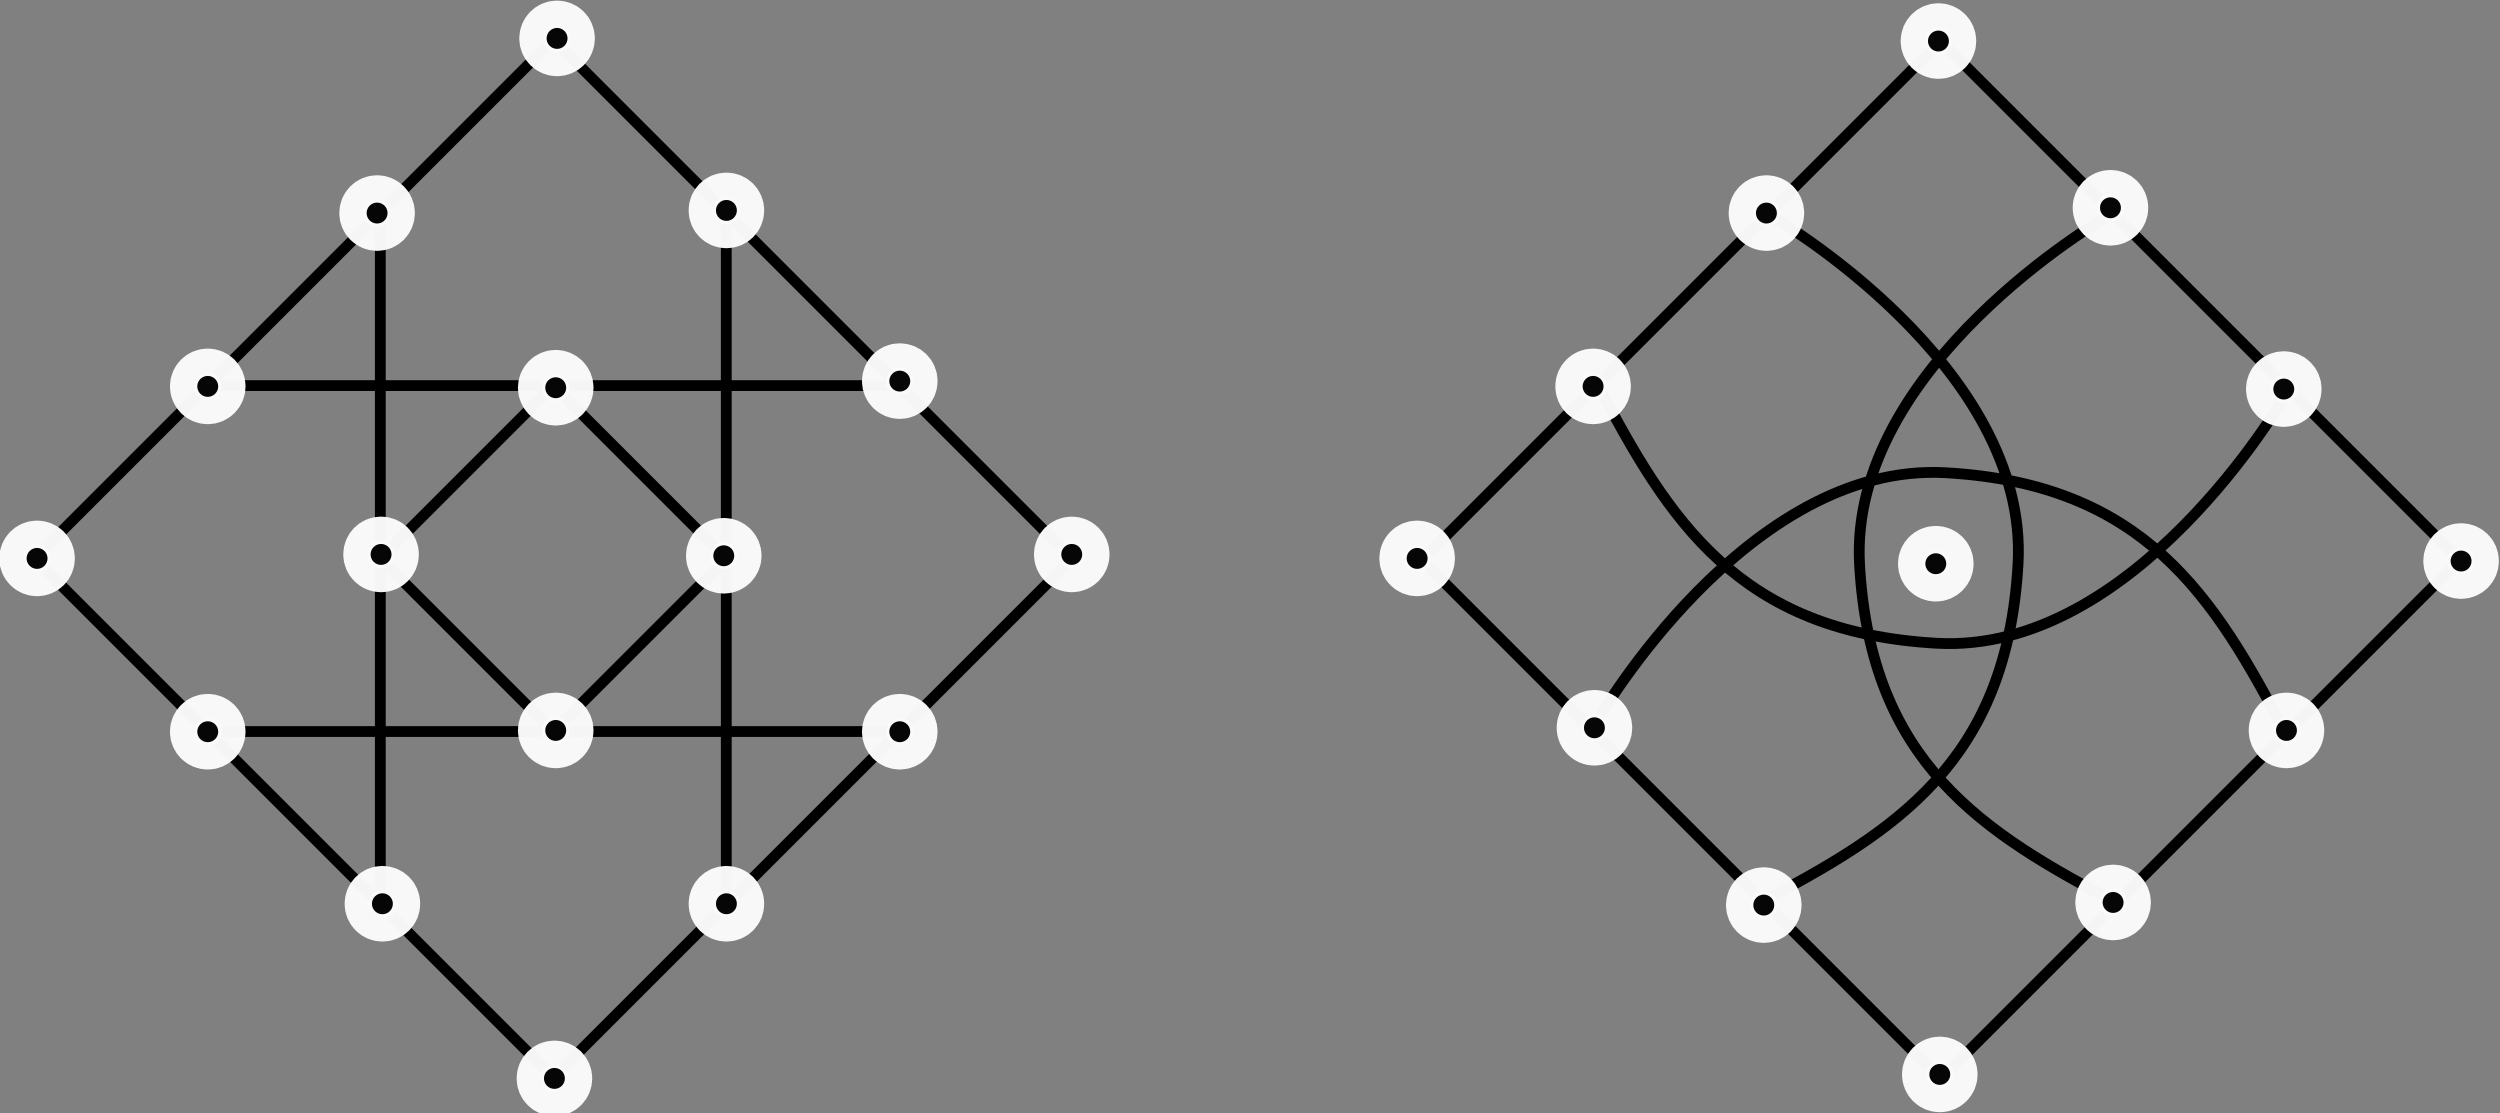 <?xml version="1.0" encoding="UTF-8" standalone="no"?>
<svg
   xmlns:dc="http://purl.org/dc/elements/1.1/"
   xmlns:cc="http://creativecommons.org/ns#"
   xmlns:rdf="http://www.w3.org/1999/02/22-rdf-syntax-ns#"
   xmlns:svg="http://www.w3.org/2000/svg"
   xmlns="http://www.w3.org/2000/svg"
   xmlns:sodipodi="http://sodipodi.sourceforge.net/DTD/sodipodi-0.dtd"
   xmlns:inkscape="http://www.inkscape.org/namespaces/inkscape"
   width="57.812mm"
   height="25.743mm"
   viewBox="0 0 57.812 25.743"
   version="1.1"
   id="svg8"
   inkscape:version="1.0.1 (3bc2e813f5, 2020-09-07)"
   sodipodi:docname="g-tor-fl.svg">
  <rect x="0" y="0" width="57.812" height="25.743" fill="#808080" stroke="none"/>
  <defs
     id="defs2" />
  <sodipodi:namedview
     id="base"
     pagecolor="#ffffff"
     bordercolor="#666666"
     borderopacity="1.0"
     inkscape:pageopacity="0.0"
     inkscape:pageshadow="2"
     inkscape:zoom="8.6470491"
     inkscape:cx="156.94228"
     inkscape:cy="48.648606"
     inkscape:document-units="mm"
     inkscape:current-layer="layer1"
     inkscape:document-rotation="0"
     showgrid="true"
     inkscape:window-width="1920"
     inkscape:window-height="1017"
     inkscape:window-x="-8"
     inkscape:window-y="-8"
     inkscape:window-maximized="1"
     inkscape:snap-global="true"
     inkscape:snap-grids="false"
     inkscape:snap-to-guides="false"
     inkscape:snap-intersection-paths="true"
     inkscape:snap-nodes="true"
     inkscape:object-nodes="false"
     inkscape:snap-others="false"
     fit-margin-top="0"
     fit-margin-left="0"
     fit-margin-right="0"
     fit-margin-bottom="0">
    <inkscape:grid
       type="axonomgrid"
       id="grid12"
       gridanglex="45"
       gridanglez="45"
       originx="-55.205"
       originy="-139.083"
       spacingy="8" />
  </sodipodi:namedview>
  <g
     inkscape:label="Laag 1"
     inkscape:groupmode="layer"
     id="layer1"
     transform="translate(-55.205,-139.083)">
    <path
       style="fill:none;stroke:#000000;stroke-width:0.25;stroke-linejoin:round;stroke-miterlimit:4;stroke-dasharray:none;stroke-dashoffset:37.795"
       d="m 103.89,144.112 c 0,0 -5.942,3.437 -5.683,8.027 0.259,4.59 2.845,6.2 6.012,7.855"
       id="path1047-4"
       sodipodi:nodetypes="czc" />
    <path
       style="fill:none;stroke:#000000;stroke-width:0.25;stroke-linejoin:round;stroke-miterlimit:4;stroke-dasharray:none;stroke-dashoffset:37.795"
       d="m 96.189,144.094 c 0,0 5.942,3.437 5.683,8.027 -0.259,4.59 -2.845,6.2 -6.012,7.855"
       id="path1047"
       sodipodi:nodetypes="czc" />
    <path
       style="fill:none;stroke:#000000;stroke-width:0.25;stroke-linejoin:round;stroke-miterlimit:4;stroke-dasharray:none;stroke-dashoffset:37.795"
       d="m 108.019,148.275 c 0,0 -3.437,5.942 -8.027,5.683 -4.59,-0.259 -6.2,-2.845 -7.855,-6.012"
       id="path1047-1"
       sodipodi:nodetypes="czc" />
    <path
       style="fill:none;stroke:#000000;stroke-width:0.25;stroke-linejoin:round;stroke-miterlimit:4;stroke-dasharray:none;stroke-dashoffset:37.795"
       d="m 92.17,155.698 c 0,0 3.437,-5.942 8.027,-5.683 4.59,0.259 6.2,2.845 7.855,6.012"
       id="path1047-2"
       sodipodi:nodetypes="czc" />
    <path
       style="fill:none;stroke:#000000;stroke-width:0.25;stroke-linejoin:round;stroke-miterlimit:4;stroke-dasharray:none;stroke-dashoffset:37.795"
       d="m 64,152 4,-4 v 0 l 4,4 v 0 0 l -4,4 -4,-4"
       id="path864" />
    <path
       style="fill:none;stroke:#000000;stroke-width:0.25;stroke-linejoin:round;stroke-miterlimit:4;stroke-dasharray:none;stroke-dashoffset:37.795"
       d="m 68,140 -12,12 12,12 12,-12 -12,-12"
       id="path866" />
    <path
       style="fill:none;stroke:#000000;stroke-width:0.25;stroke-linejoin:round;stroke-miterlimit:4;stroke-dasharray:none;stroke-dashoffset:37.795"
       d="m 64,144 v 16"
       id="path868" />
    <path
       style="fill:none;stroke:#000000;stroke-width:0.25;stroke-linejoin:round;stroke-miterlimit:4;stroke-dasharray:none;stroke-dashoffset:37.795"
       d="m 60,156 h 16 v 0"
       id="path870" />
    <path
       style="fill:none;stroke:#000000;stroke-width:0.25;stroke-linejoin:round;stroke-miterlimit:4;stroke-dasharray:none;stroke-dashoffset:37.795"
       d="m 72,160 v -16"
       id="path872" />
    <path
       style="fill:none;stroke:#000000;stroke-width:0.25;stroke-linejoin:round;stroke-miterlimit:4;stroke-dasharray:none;stroke-dashoffset:37.795"
       d="m 60,148 h 16"
       id="path874" />
    <path
       style="fill:none;stroke:#000000;stroke-width:0.25;stroke-linejoin:round;stroke-miterlimit:4;stroke-dasharray:none;stroke-dashoffset:37.795"
       d="m 100.084,140.033 -12,12 12,12 12,-12 -12,-12"
       id="path866-8" />
    <g
       id="g943-9-7-9"
       transform="translate(36.045,19.974)">
      <circle
         style="fill:#fafafa;fill-opacity:0.98;stroke:#fafafa;stroke-width:1.105;stroke-linejoin:round;stroke-miterlimit:4;stroke-dasharray:none;stroke-dashoffset:37.795;stroke-opacity:0.98;paint-order:normal"
         id="path865-5-6-85-9-6-7-2-5-3-4-93-5-3"
         cx="32.011"
         cy="128.075"
         r="0.322" />
      <circle
         style="fill:#000000;fill-opacity:0.976;stroke:none;stroke-width:0.075;stroke-linejoin:round;stroke-miterlimit:4;stroke-dasharray:none;stroke-dashoffset:37.795;paint-order:normal"
         id="path865-5-6-85-9-6-7-2-5-3-5-6-8-2"
         cx="32.011"
         cy="128.075"
         r="0.242" />
    </g>
    <g
       id="g943-9-7-9-9"
       transform="translate(36.076,11.896)">
      <circle
         style="fill:#fafafa;fill-opacity:0.98;stroke:#fafafa;stroke-width:1.105;stroke-linejoin:round;stroke-miterlimit:4;stroke-dasharray:none;stroke-dashoffset:37.795;stroke-opacity:0.98;paint-order:normal"
         id="path865-5-6-85-9-6-7-2-5-3-4-93-5-3-6"
         cx="32.011"
         cy="128.075"
         r="0.322" />
      <circle
         style="fill:#000000;fill-opacity:0.976;stroke:none;stroke-width:0.075;stroke-linejoin:round;stroke-miterlimit:4;stroke-dasharray:none;stroke-dashoffset:37.795;paint-order:normal"
         id="path865-5-6-85-9-6-7-2-5-3-5-6-8-2-8"
         cx="32.011"
         cy="128.075"
         r="0.242" />
    </g>
    <g
       id="g943-9-7-9-7"
       transform="translate(31.914,15.935)">
      <circle
         style="fill:#fafafa;fill-opacity:0.98;stroke:#fafafa;stroke-width:1.105;stroke-linejoin:round;stroke-miterlimit:4;stroke-dasharray:none;stroke-dashoffset:37.795;stroke-opacity:0.98;paint-order:normal"
         id="path865-5-6-85-9-6-7-2-5-3-4-93-5-3-67"
         cx="32.011"
         cy="128.075"
         r="0.322" />
      <circle
         style="fill:#000000;fill-opacity:0.976;stroke:none;stroke-width:0.075;stroke-linejoin:round;stroke-miterlimit:4;stroke-dasharray:none;stroke-dashoffset:37.795;paint-order:normal"
         id="path865-5-6-85-9-6-7-2-5-3-5-6-8-2-4"
         cx="32.011"
         cy="128.075"
         r="0.242" />
    </g>
    <g
       id="g943-9-7-9-3"
       transform="translate(27.998,19.943)">
      <circle
         style="fill:#fafafa;fill-opacity:0.98;stroke:#fafafa;stroke-width:1.105;stroke-linejoin:round;stroke-miterlimit:4;stroke-dasharray:none;stroke-dashoffset:37.795;stroke-opacity:0.98;paint-order:normal"
         id="path865-5-6-85-9-6-7-2-5-3-4-93-5-3-5"
         cx="32.011"
         cy="128.075"
         r="0.322" />
      <circle
         style="fill:#000000;fill-opacity:0.976;stroke:none;stroke-width:0.075;stroke-linejoin:round;stroke-miterlimit:4;stroke-dasharray:none;stroke-dashoffset:37.795;paint-order:normal"
         id="path865-5-6-85-9-6-7-2-5-3-5-6-8-2-46"
         cx="32.011"
         cy="128.075"
         r="0.242" />
    </g>
    <g
       id="g943-9-7-9-36"
       transform="translate(24.051,23.921)">
      <circle
         style="fill:#fafafa;fill-opacity:0.98;stroke:#fafafa;stroke-width:1.105;stroke-linejoin:round;stroke-miterlimit:4;stroke-dasharray:none;stroke-dashoffset:37.795;stroke-opacity:0.98;paint-order:normal"
         id="path865-5-6-85-9-6-7-2-5-3-4-93-5-3-0"
         cx="32.011"
         cy="128.075"
         r="0.322" />
      <circle
         style="fill:#000000;fill-opacity:0.976;stroke:none;stroke-width:0.075;stroke-linejoin:round;stroke-miterlimit:4;stroke-dasharray:none;stroke-dashoffset:37.795;paint-order:normal"
         id="path865-5-6-85-9-6-7-2-5-3-5-6-8-2-40"
         cx="32.011"
         cy="128.075"
         r="0.242" />
    </g>
    <g
       id="g943-9-7-9-1"
       transform="translate(27.998,27.929)">
      <circle
         style="fill:#fafafa;fill-opacity:0.98;stroke:#fafafa;stroke-width:1.105;stroke-linejoin:round;stroke-miterlimit:4;stroke-dasharray:none;stroke-dashoffset:37.795;stroke-opacity:0.98;paint-order:normal"
         id="path865-5-6-85-9-6-7-2-5-3-4-93-5-3-3"
         cx="32.011"
         cy="128.075"
         r="0.322" />
      <circle
         style="fill:#000000;fill-opacity:0.976;stroke:none;stroke-width:0.075;stroke-linejoin:round;stroke-miterlimit:4;stroke-dasharray:none;stroke-dashoffset:37.795;paint-order:normal"
         id="path865-5-6-85-9-6-7-2-5-3-5-6-8-2-48"
         cx="32.011"
         cy="128.075"
         r="0.242" />
    </g>
    <g
       id="g943-9-7-9-90"
       transform="translate(32.037,31.907)">
      <circle
         style="fill:#fafafa;fill-opacity:0.98;stroke:#fafafa;stroke-width:1.105;stroke-linejoin:round;stroke-miterlimit:4;stroke-dasharray:none;stroke-dashoffset:37.795;stroke-opacity:0.98;paint-order:normal"
         id="path865-5-6-85-9-6-7-2-5-3-4-93-5-3-7"
         cx="32.011"
         cy="128.075"
         r="0.322" />
      <circle
         style="fill:#000000;fill-opacity:0.976;stroke:none;stroke-width:0.075;stroke-linejoin:round;stroke-miterlimit:4;stroke-dasharray:none;stroke-dashoffset:37.795;paint-order:normal"
         id="path865-5-6-85-9-6-7-2-5-3-5-6-8-2-2"
         cx="32.011"
         cy="128.075"
         r="0.242" />
    </g>
    <g
       id="g943-9-7-9-91"
       transform="translate(36.015,35.946)">
      <circle
         style="fill:#fafafa;fill-opacity:0.98;stroke:#fafafa;stroke-width:1.105;stroke-linejoin:round;stroke-miterlimit:4;stroke-dasharray:none;stroke-dashoffset:37.795;stroke-opacity:0.98;paint-order:normal"
         id="path865-5-6-85-9-6-7-2-5-3-4-93-5-3-02"
         cx="32.011"
         cy="128.075"
         r="0.322" />
      <circle
         style="fill:#000000;fill-opacity:0.976;stroke:none;stroke-width:0.075;stroke-linejoin:round;stroke-miterlimit:4;stroke-dasharray:none;stroke-dashoffset:37.795;paint-order:normal"
         id="path865-5-6-85-9-6-7-2-5-3-5-6-8-2-465"
         cx="32.011"
         cy="128.075"
         r="0.242" />
    </g>
    <g
       id="g943-9-7-9-0"
       transform="translate(39.992,31.907)">
      <circle
         style="fill:#fafafa;fill-opacity:0.98;stroke:#fafafa;stroke-width:1.105;stroke-linejoin:round;stroke-miterlimit:4;stroke-dasharray:none;stroke-dashoffset:37.795;stroke-opacity:0.98;paint-order:normal"
         id="path865-5-6-85-9-6-7-2-5-3-4-93-5-3-1"
         cx="32.011"
         cy="128.075"
         r="0.322" />
      <circle
         style="fill:#000000;fill-opacity:0.976;stroke:none;stroke-width:0.075;stroke-linejoin:round;stroke-miterlimit:4;stroke-dasharray:none;stroke-dashoffset:37.795;paint-order:normal"
         id="path865-5-6-85-9-6-7-2-5-3-5-6-8-2-9"
         cx="32.011"
         cy="128.075"
         r="0.242" />
    </g>
    <g
       id="g943-9-7-9-00"
       transform="translate(44.001,27.929)">
      <circle
         style="fill:#fafafa;fill-opacity:0.98;stroke:#fafafa;stroke-width:1.105;stroke-linejoin:round;stroke-miterlimit:4;stroke-dasharray:none;stroke-dashoffset:37.795;stroke-opacity:0.98;paint-order:normal"
         id="path865-5-6-85-9-6-7-2-5-3-4-93-5-3-11"
         cx="32.011"
         cy="128.075"
         r="0.322" />
      <circle
         style="fill:#000000;fill-opacity:0.976;stroke:none;stroke-width:0.075;stroke-linejoin:round;stroke-miterlimit:4;stroke-dasharray:none;stroke-dashoffset:37.795;paint-order:normal"
         id="path865-5-6-85-9-6-7-2-5-3-5-6-8-2-93"
         cx="32.011"
         cy="128.075"
         r="0.242" />
    </g>
    <g
       id="g943-9-7-9-07"
       transform="translate(47.978,23.829)">
      <circle
         style="fill:#fafafa;fill-opacity:0.98;stroke:#fafafa;stroke-width:1.105;stroke-linejoin:round;stroke-miterlimit:4;stroke-dasharray:none;stroke-dashoffset:37.795;stroke-opacity:0.98;paint-order:normal"
         id="path865-5-6-85-9-6-7-2-5-3-4-93-5-3-77"
         cx="32.011"
         cy="128.075"
         r="0.322" />
      <circle
         style="fill:#000000;fill-opacity:0.976;stroke:none;stroke-width:0.075;stroke-linejoin:round;stroke-miterlimit:4;stroke-dasharray:none;stroke-dashoffset:37.795;paint-order:normal"
         id="path865-5-6-85-9-6-7-2-5-3-5-6-8-2-86"
         cx="32.011"
         cy="128.075"
         r="0.242" />
    </g>
    <g
       id="g943-9-7-9-8"
       transform="translate(44.001,19.821)">
      <circle
         style="fill:#fafafa;fill-opacity:0.98;stroke:#fafafa;stroke-width:1.105;stroke-linejoin:round;stroke-miterlimit:4;stroke-dasharray:none;stroke-dashoffset:37.795;stroke-opacity:0.98;paint-order:normal"
         id="path865-5-6-85-9-6-7-2-5-3-4-93-5-3-778"
         cx="32.011"
         cy="128.075"
         r="0.322" />
      <circle
         style="fill:#000000;fill-opacity:0.976;stroke:none;stroke-width:0.075;stroke-linejoin:round;stroke-miterlimit:4;stroke-dasharray:none;stroke-dashoffset:37.795;paint-order:normal"
         id="path865-5-6-85-9-6-7-2-5-3-5-6-8-2-3"
         cx="32.011"
         cy="128.075"
         r="0.242" />
    </g>
    <g
       id="g943-9-7-9-2"
       transform="translate(39.992,15.874)">
      <circle
         style="fill:#fafafa;fill-opacity:0.98;stroke:#fafafa;stroke-width:1.105;stroke-linejoin:round;stroke-miterlimit:4;stroke-dasharray:none;stroke-dashoffset:37.795;stroke-opacity:0.98;paint-order:normal"
         id="path865-5-6-85-9-6-7-2-5-3-4-93-5-3-34"
         cx="32.011"
         cy="128.075"
         r="0.322" />
      <circle
         style="fill:#000000;fill-opacity:0.976;stroke:none;stroke-width:0.075;stroke-linejoin:round;stroke-miterlimit:4;stroke-dasharray:none;stroke-dashoffset:37.795;paint-order:normal"
         id="path865-5-6-85-9-6-7-2-5-3-5-6-8-2-22"
         cx="32.011"
         cy="128.075"
         r="0.242" />
    </g>
    <g
       id="g943-9-7-9-6"
       transform="translate(39.931,23.86)">
      <circle
         style="fill:#fafafa;fill-opacity:0.98;stroke:#fafafa;stroke-width:1.105;stroke-linejoin:round;stroke-miterlimit:4;stroke-dasharray:none;stroke-dashoffset:37.795;stroke-opacity:0.98;paint-order:normal"
         id="path865-5-6-85-9-6-7-2-5-3-4-93-5-3-63"
         cx="32.011"
         cy="128.075"
         r="0.322" />
      <circle
         style="fill:#000000;fill-opacity:0.976;stroke:none;stroke-width:0.075;stroke-linejoin:round;stroke-miterlimit:4;stroke-dasharray:none;stroke-dashoffset:37.795;paint-order:normal"
         id="path865-5-6-85-9-6-7-2-5-3-5-6-8-2-95"
         cx="32.011"
         cy="128.075"
         r="0.242" />
    </g>
    <g
       id="g943-9-7-9-05"
       transform="translate(36.045,27.899)">
      <circle
         style="fill:#fafafa;fill-opacity:0.98;stroke:#fafafa;stroke-width:1.105;stroke-linejoin:round;stroke-miterlimit:4;stroke-dasharray:none;stroke-dashoffset:37.795;stroke-opacity:0.98;paint-order:normal"
         id="path865-5-6-85-9-6-7-2-5-3-4-93-5-3-01"
         cx="32.011"
         cy="128.075"
         r="0.322" />
      <circle
         style="fill:#000000;fill-opacity:0.976;stroke:none;stroke-width:0.075;stroke-linejoin:round;stroke-miterlimit:4;stroke-dasharray:none;stroke-dashoffset:37.795;paint-order:normal"
         id="path865-5-6-85-9-6-7-2-5-3-5-6-8-2-5"
         cx="32.011"
         cy="128.075"
         r="0.242" />
    </g>
    <g
       id="g943-9-7-9-24"
       transform="translate(32.006,23.829)">
      <circle
         style="fill:#fafafa;fill-opacity:0.98;stroke:#fafafa;stroke-width:1.105;stroke-linejoin:round;stroke-miterlimit:4;stroke-dasharray:none;stroke-dashoffset:37.795;stroke-opacity:0.98;paint-order:normal"
         id="path865-5-6-85-9-6-7-2-5-3-4-93-5-3-18"
         cx="32.011"
         cy="128.075"
         r="0.322" />
      <circle
         style="fill:#000000;fill-opacity:0.976;stroke:none;stroke-width:0.075;stroke-linejoin:round;stroke-miterlimit:4;stroke-dasharray:none;stroke-dashoffset:37.795;paint-order:normal"
         id="path865-5-6-85-9-6-7-2-5-3-5-6-8-2-58"
         cx="32.011"
         cy="128.075"
         r="0.242" />
    </g>
    <g
       id="g943-9-7-9-4"
       transform="translate(67.959,24.044)">
      <circle
         style="fill:#fafafa;fill-opacity:0.98;stroke:#fafafa;stroke-width:1.105;stroke-linejoin:round;stroke-miterlimit:4;stroke-dasharray:none;stroke-dashoffset:37.795;stroke-opacity:0.98;paint-order:normal"
         id="path865-5-6-85-9-6-7-2-5-3-4-93-5-3-10"
         cx="32.011"
         cy="128.075"
         r="0.322" />
      <circle
         style="fill:#000000;fill-opacity:0.976;stroke:none;stroke-width:0.075;stroke-linejoin:round;stroke-miterlimit:4;stroke-dasharray:none;stroke-dashoffset:37.795;paint-order:normal"
         id="path865-5-6-85-9-6-7-2-5-3-5-6-8-2-21"
         cx="32.011"
         cy="128.075"
         r="0.242" />
    </g>
    <g
       id="g943-9-7-9-35"
       transform="translate(68.02,11.957)">
      <circle
         style="fill:#fafafa;fill-opacity:0.98;stroke:#fafafa;stroke-width:1.105;stroke-linejoin:round;stroke-miterlimit:4;stroke-dasharray:none;stroke-dashoffset:37.795;stroke-opacity:0.98;paint-order:normal"
         id="path865-5-6-85-9-6-7-2-5-3-4-93-5-3-71"
         cx="32.011"
         cy="128.075"
         r="0.322" />
      <circle
         style="fill:#000000;fill-opacity:0.976;stroke:none;stroke-width:0.075;stroke-linejoin:round;stroke-miterlimit:4;stroke-dasharray:none;stroke-dashoffset:37.795;paint-order:normal"
         id="path865-5-6-85-9-6-7-2-5-3-5-6-8-2-6"
         cx="32.011"
         cy="128.075"
         r="0.242" />
    </g>
    <g
       id="g943-9-7-9-5"
       transform="translate(64.042,15.935)">
      <circle
         style="fill:#fafafa;fill-opacity:0.98;stroke:#fafafa;stroke-width:1.105;stroke-linejoin:round;stroke-miterlimit:4;stroke-dasharray:none;stroke-dashoffset:37.795;stroke-opacity:0.98;paint-order:normal"
         id="path865-5-6-85-9-6-7-2-5-3-4-93-5-3-06"
         cx="32.011"
         cy="128.075"
         r="0.322" />
      <circle
         style="fill:#000000;fill-opacity:0.976;stroke:none;stroke-width:0.075;stroke-linejoin:round;stroke-miterlimit:4;stroke-dasharray:none;stroke-dashoffset:37.795;paint-order:normal"
         id="path865-5-6-85-9-6-7-2-5-3-5-6-8-2-57"
         cx="32.011"
         cy="128.075"
         r="0.242" />
    </g>
    <g
       id="g943-9-7-9-74"
       transform="translate(60.034,19.943)">
      <circle
         style="fill:#fafafa;fill-opacity:0.98;stroke:#fafafa;stroke-width:1.105;stroke-linejoin:round;stroke-miterlimit:4;stroke-dasharray:none;stroke-dashoffset:37.795;stroke-opacity:0.98;paint-order:normal"
         id="path865-5-6-85-9-6-7-2-5-3-4-93-5-3-188"
         cx="32.011"
         cy="128.075"
         r="0.322" />
      <circle
         style="fill:#000000;fill-opacity:0.976;stroke:none;stroke-width:0.075;stroke-linejoin:round;stroke-miterlimit:4;stroke-dasharray:none;stroke-dashoffset:37.795;paint-order:normal"
         id="path865-5-6-85-9-6-7-2-5-3-5-6-8-2-7"
         cx="32.011"
         cy="128.075"
         r="0.242" />
    </g>
    <g
       id="g943-9-7-9-51"
       transform="translate(55.965,23.921)">
      <circle
         style="fill:#fafafa;fill-opacity:0.98;stroke:#fafafa;stroke-width:1.105;stroke-linejoin:round;stroke-miterlimit:4;stroke-dasharray:none;stroke-dashoffset:37.795;stroke-opacity:0.98;paint-order:normal"
         id="path865-5-6-85-9-6-7-2-5-3-4-93-5-3-4"
         cx="32.011"
         cy="128.075"
         r="0.322" />
      <circle
         style="fill:#000000;fill-opacity:0.976;stroke:none;stroke-width:0.075;stroke-linejoin:round;stroke-miterlimit:4;stroke-dasharray:none;stroke-dashoffset:37.795;paint-order:normal"
         id="path865-5-6-85-9-6-7-2-5-3-5-6-8-2-1"
         cx="32.011"
         cy="128.075"
         r="0.242" />
    </g>
    <g
       id="g943-9-7-9-89"
       transform="translate(60.065,27.838)">
      <circle
         style="fill:#fafafa;fill-opacity:0.98;stroke:#fafafa;stroke-width:1.105;stroke-linejoin:round;stroke-miterlimit:4;stroke-dasharray:none;stroke-dashoffset:37.795;stroke-opacity:0.98;paint-order:normal"
         id="path865-5-6-85-9-6-7-2-5-3-4-93-5-3-59"
         cx="32.011"
         cy="128.075"
         r="0.322" />
      <circle
         style="fill:#000000;fill-opacity:0.976;stroke:none;stroke-width:0.075;stroke-linejoin:round;stroke-miterlimit:4;stroke-dasharray:none;stroke-dashoffset:37.795;paint-order:normal"
         id="path865-5-6-85-9-6-7-2-5-3-5-6-8-2-931"
         cx="32.011"
         cy="128.075"
         r="0.242" />
    </g>
    <g
       id="g943-9-7-9-59"
       transform="translate(63.981,31.938)">
      <circle
         style="fill:#fafafa;fill-opacity:0.98;stroke:#fafafa;stroke-width:1.105;stroke-linejoin:round;stroke-miterlimit:4;stroke-dasharray:none;stroke-dashoffset:37.795;stroke-opacity:0.98;paint-order:normal"
         id="path865-5-6-85-9-6-7-2-5-3-4-93-5-3-637"
         cx="32.011"
         cy="128.075"
         r="0.322" />
      <circle
         style="fill:#000000;fill-opacity:0.976;stroke:none;stroke-width:0.075;stroke-linejoin:round;stroke-miterlimit:4;stroke-dasharray:none;stroke-dashoffset:37.795;paint-order:normal"
         id="path865-5-6-85-9-6-7-2-5-3-5-6-8-2-32"
         cx="32.011"
         cy="128.075"
         r="0.242" />
    </g>
    <g
       id="g943-9-7-9-21"
       transform="translate(68.051,35.854)">
      <circle
         style="fill:#fafafa;fill-opacity:0.98;stroke:#fafafa;stroke-width:1.105;stroke-linejoin:round;stroke-miterlimit:4;stroke-dasharray:none;stroke-dashoffset:37.795;stroke-opacity:0.98;paint-order:normal"
         id="path865-5-6-85-9-6-7-2-5-3-4-93-5-3-9"
         cx="32.011"
         cy="128.075"
         r="0.322" />
      <circle
         style="fill:#000000;fill-opacity:0.976;stroke:none;stroke-width:0.075;stroke-linejoin:round;stroke-miterlimit:4;stroke-dasharray:none;stroke-dashoffset:37.795;paint-order:normal"
         id="path865-5-6-85-9-6-7-2-5-3-5-6-8-2-13"
         cx="32.011"
         cy="128.075"
         r="0.242" />
    </g>
    <g
       id="g943-9-7-9-60"
       transform="translate(72.059,31.877)">
      <circle
         style="fill:#fafafa;fill-opacity:0.98;stroke:#fafafa;stroke-width:1.105;stroke-linejoin:round;stroke-miterlimit:4;stroke-dasharray:none;stroke-dashoffset:37.795;stroke-opacity:0.98;paint-order:normal"
         id="path865-5-6-85-9-6-7-2-5-3-4-93-5-3-347"
         cx="32.011"
         cy="128.075"
         r="0.322" />
      <circle
         style="fill:#000000;fill-opacity:0.976;stroke:none;stroke-width:0.075;stroke-linejoin:round;stroke-miterlimit:4;stroke-dasharray:none;stroke-dashoffset:37.795;paint-order:normal"
         id="path865-5-6-85-9-6-7-2-5-3-5-6-8-2-68"
         cx="32.011"
         cy="128.075"
         r="0.242" />
    </g>
    <g
       id="g943-9-7-9-41"
       transform="translate(76.068,27.899)">
      <circle
         style="fill:#fafafa;fill-opacity:0.98;stroke:#fafafa;stroke-width:1.105;stroke-linejoin:round;stroke-miterlimit:4;stroke-dasharray:none;stroke-dashoffset:37.795;stroke-opacity:0.98;paint-order:normal"
         id="path865-5-6-85-9-6-7-2-5-3-4-93-5-3-2"
         cx="32.011"
         cy="128.075"
         r="0.322" />
      <circle
         style="fill:#000000;fill-opacity:0.976;stroke:none;stroke-width:0.075;stroke-linejoin:round;stroke-miterlimit:4;stroke-dasharray:none;stroke-dashoffset:37.795;paint-order:normal"
         id="path865-5-6-85-9-6-7-2-5-3-5-6-8-2-31"
         cx="32.011"
         cy="128.075"
         r="0.242" />
    </g>
    <g
       id="g943-9-7-9-241"
       transform="translate(80.106,23.982)">
      <circle
         style="fill:#fafafa;fill-opacity:0.98;stroke:#fafafa;stroke-width:1.105;stroke-linejoin:round;stroke-miterlimit:4;stroke-dasharray:none;stroke-dashoffset:37.795;stroke-opacity:0.98;paint-order:normal"
         id="path865-5-6-85-9-6-7-2-5-3-4-93-5-3-35"
         cx="32.011"
         cy="128.075"
         r="0.322" />
      <circle
         style="fill:#000000;fill-opacity:0.976;stroke:none;stroke-width:0.075;stroke-linejoin:round;stroke-miterlimit:4;stroke-dasharray:none;stroke-dashoffset:37.795;paint-order:normal"
         id="path865-5-6-85-9-6-7-2-5-3-5-6-8-2-588"
         cx="32.011"
         cy="128.075"
         r="0.242" />
    </g>
    <g
       id="g943-9-7-9-18"
       transform="translate(76.006,20.005)">
      <circle
         style="fill:#fafafa;fill-opacity:0.98;stroke:#fafafa;stroke-width:1.105;stroke-linejoin:round;stroke-miterlimit:4;stroke-dasharray:none;stroke-dashoffset:37.795;stroke-opacity:0.98;paint-order:normal"
         id="path865-5-6-85-9-6-7-2-5-3-4-93-5-3-24"
         cx="32.011"
         cy="128.075"
         r="0.322" />
      <circle
         style="fill:#000000;fill-opacity:0.976;stroke:none;stroke-width:0.075;stroke-linejoin:round;stroke-miterlimit:4;stroke-dasharray:none;stroke-dashoffset:37.795;paint-order:normal"
         id="path865-5-6-85-9-6-7-2-5-3-5-6-8-2-43"
         cx="32.011"
         cy="128.075"
         r="0.242" />
    </g>
    <g
       id="g943-9-7-9-03"
       transform="translate(71.998,15.813)">
      <circle
         style="fill:#fafafa;fill-opacity:0.98;stroke:#fafafa;stroke-width:1.105;stroke-linejoin:round;stroke-miterlimit:4;stroke-dasharray:none;stroke-dashoffset:37.795;stroke-opacity:0.98;paint-order:normal"
         id="path865-5-6-85-9-6-7-2-5-3-4-93-5-3-8"
         cx="32.011"
         cy="128.075"
         r="0.322" />
      <circle
         style="fill:#000000;fill-opacity:0.976;stroke:none;stroke-width:0.075;stroke-linejoin:round;stroke-miterlimit:4;stroke-dasharray:none;stroke-dashoffset:37.795;paint-order:normal"
         id="path865-5-6-85-9-6-7-2-5-3-5-6-8-2-19"
         cx="32.011"
         cy="128.075"
         r="0.242" />
    </g>
  </g>
</svg>
